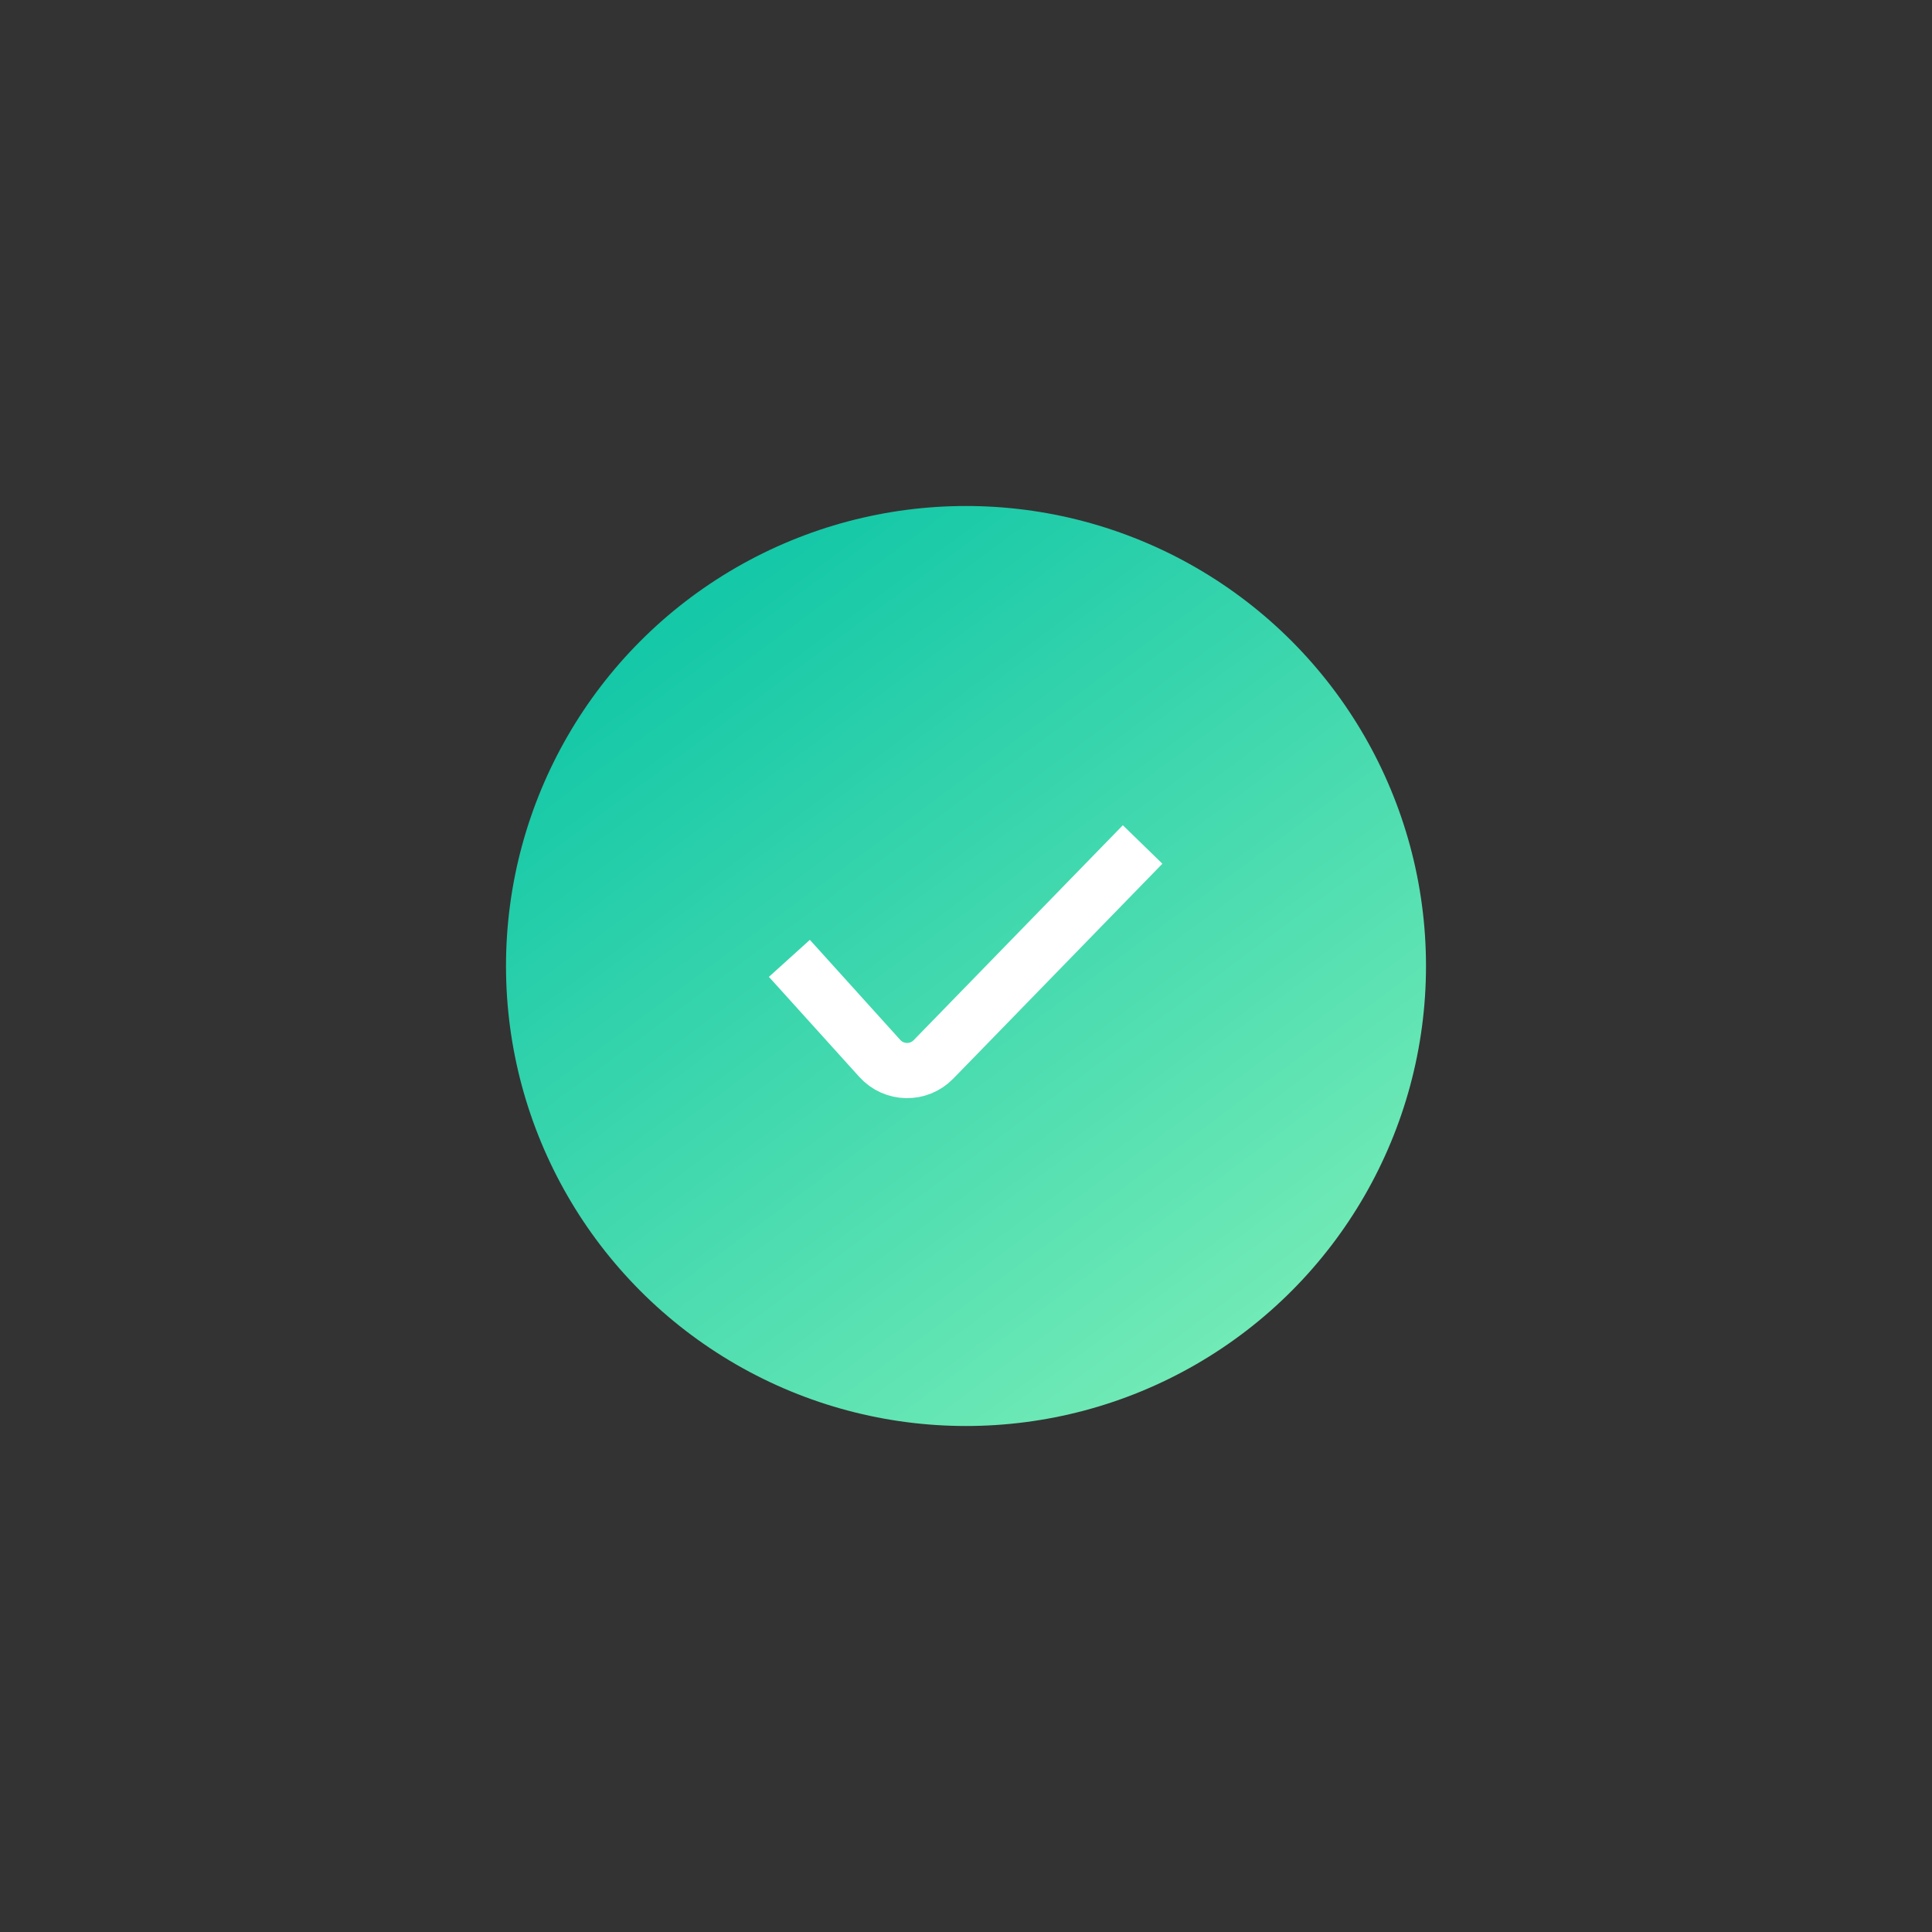 <svg width="210" height="210" viewBox="0 0 210 210" fill="none" xmlns="http://www.w3.org/2000/svg">
<rect x="0" y="0" width="210" height="210" fill="#333333" stroke="none"/>
<circle cx="105" cy="105" r="50" fill="url(#paint0_linear_2085_10731)"/>
<path d="M85.803 104.169L95.629 115.045C97.178 116.759 99.853 116.809 101.464 115.153L124.197 91.79" stroke="white" stroke-width="6"/>
<defs>
<linearGradient id="paint0_linear_2085_10731" x1="91.698" y1="54.999" x2="150.364" y2="134.164" gradientUnits="userSpaceOnUse">
<stop stop-color="#15C8A7"/>
<stop offset="1" stop-color="#71EAB6"/>
</linearGradient>
</defs>
</svg>
